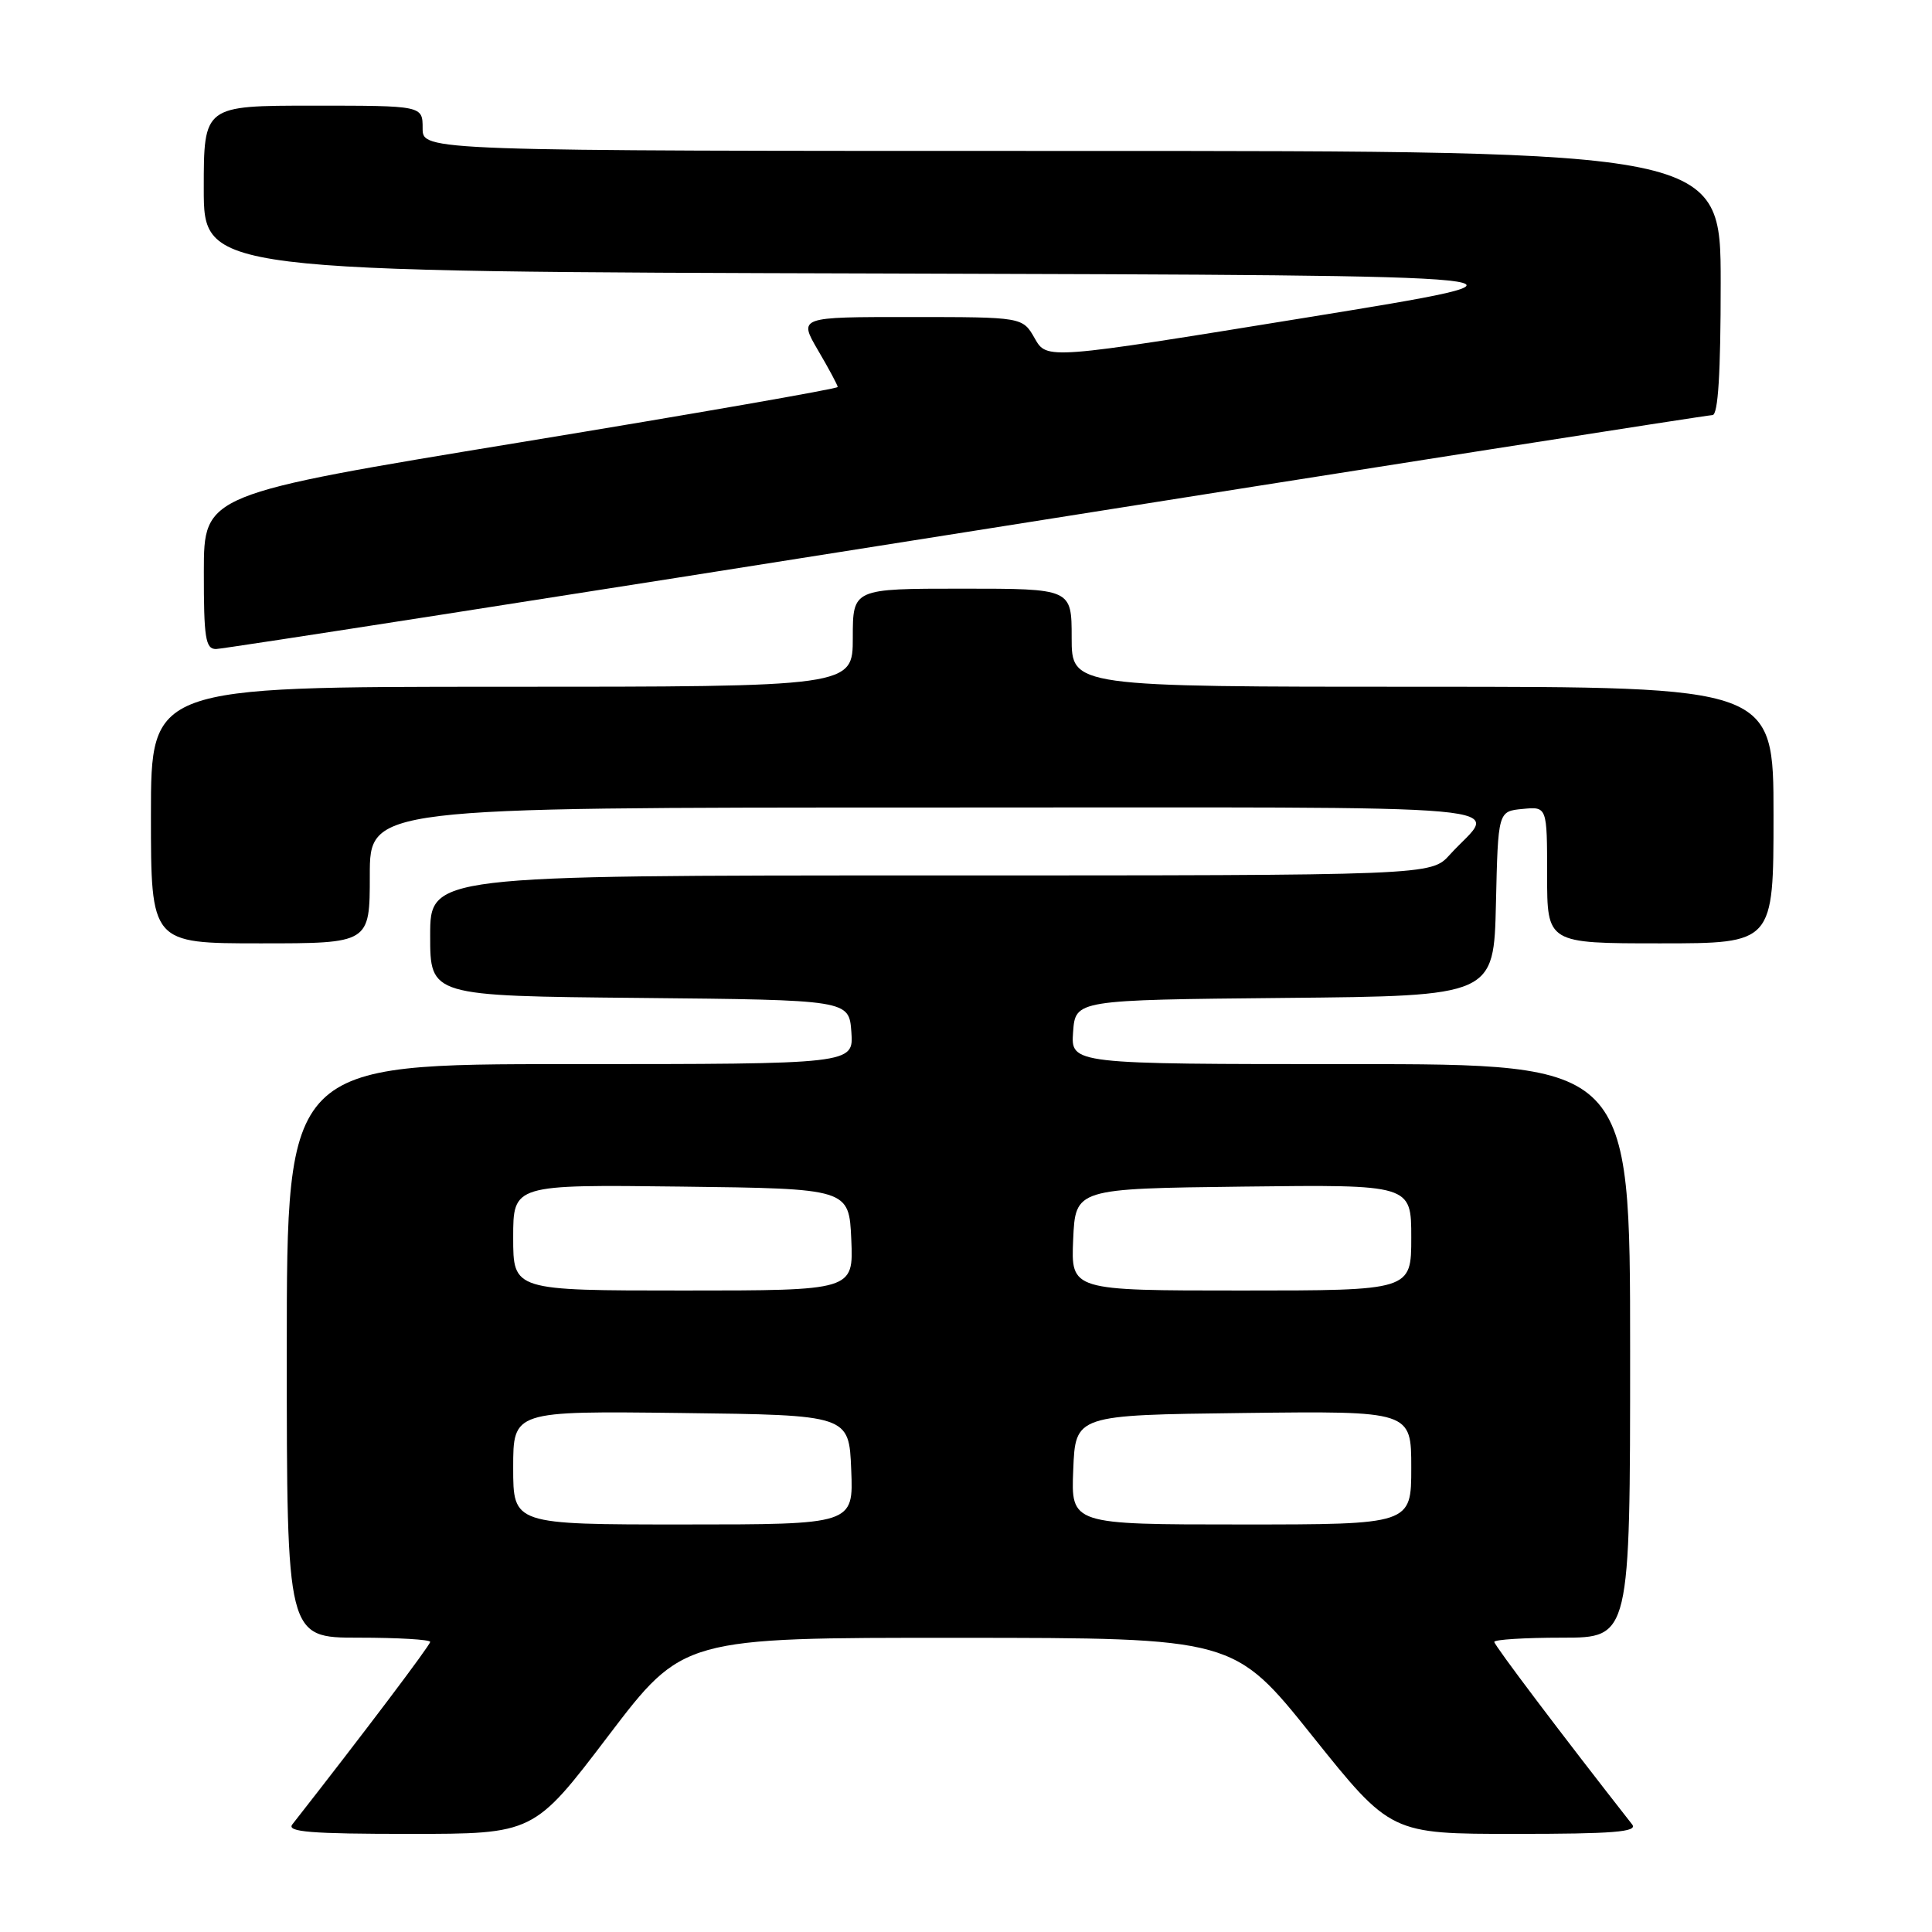 <?xml version="1.0" encoding="UTF-8" standalone="no"?>
<!DOCTYPE svg PUBLIC "-//W3C//DTD SVG 1.1//EN" "http://www.w3.org/Graphics/SVG/1.1/DTD/svg11.dtd" >
<svg xmlns="http://www.w3.org/2000/svg" xmlns:xlink="http://www.w3.org/1999/xlink" version="1.1" viewBox="0 0 256 256">
 <g >
 <path fill="currentColor"
d=" M 80.61 230.00 C 90.50 217.00 90.50 217.00 127.00 217.02 C 163.50 217.03 163.50 217.03 173.89 230.02 C 184.28 243.00 184.28 243.00 200.76 243.00 C 213.80 243.00 217.04 242.74 216.27 241.75 C 206.88 229.77 198.00 218.00 198.00 217.56 C 198.00 217.25 202.05 217.00 207.00 217.00 C 216.00 217.00 216.00 217.00 216.00 179.00 C 216.00 141.00 216.00 141.00 178.94 141.00 C 141.89 141.00 141.89 141.00 142.19 136.75 C 142.50 132.50 142.50 132.50 170.22 132.23 C 197.94 131.97 197.94 131.97 198.22 119.73 C 198.50 107.50 198.50 107.50 201.75 107.19 C 205.00 106.87 205.00 106.87 205.00 115.94 C 205.00 125.00 205.00 125.00 220.00 125.00 C 235.00 125.00 235.00 125.00 235.00 108.00 C 235.00 91.00 235.00 91.00 188.50 91.00 C 142.00 91.00 142.00 91.00 142.00 84.50 C 142.00 78.00 142.00 78.00 127.50 78.00 C 113.00 78.00 113.00 78.00 113.00 84.50 C 113.00 91.00 113.00 91.00 66.50 91.00 C 20.00 91.00 20.00 91.00 20.00 108.00 C 20.00 125.00 20.00 125.00 34.50 125.00 C 49.00 125.00 49.00 125.00 49.00 116.00 C 49.00 107.00 49.00 107.00 123.12 107.00 C 205.52 107.00 198.35 106.35 192.11 113.25 C 189.63 116.00 189.63 116.00 123.31 116.00 C 57.00 116.00 57.00 116.00 57.00 123.98 C 57.00 131.97 57.00 131.97 84.75 132.23 C 112.50 132.50 112.50 132.50 112.81 136.75 C 113.11 141.00 113.11 141.00 75.56 141.00 C 38.00 141.00 38.00 141.00 38.00 179.00 C 38.00 217.00 38.00 217.00 47.50 217.00 C 52.73 217.00 57.00 217.25 57.00 217.56 C 57.00 218.00 48.12 229.77 38.73 241.75 C 37.96 242.74 41.20 243.00 54.24 243.00 C 70.73 243.00 70.73 243.00 80.61 230.00 Z  M 128.03 70.50 C 181.81 61.97 226.31 55.00 226.91 55.00 C 227.66 55.00 228.00 49.47 228.00 37.50 C 228.00 20.00 228.00 20.00 142.00 20.00 C 56.00 20.00 56.00 20.00 56.00 17.00 C 56.00 14.00 56.00 14.00 41.50 14.00 C 27.00 14.00 27.00 14.00 27.00 24.99 C 27.00 35.99 27.00 35.99 117.23 36.24 C 207.47 36.50 207.47 36.50 173.09 42.08 C 138.71 47.66 138.71 47.66 137.11 44.84 C 135.50 42.01 135.50 42.01 120.65 42.01 C 105.81 42.00 105.81 42.00 108.40 46.43 C 109.83 48.86 111.00 51.05 111.00 51.28 C 111.00 51.51 92.10 54.81 69.01 58.60 C 27.02 65.50 27.02 65.50 27.01 75.75 C 27.00 84.54 27.23 86.00 28.62 86.00 C 29.51 86.00 74.25 79.03 128.03 70.50 Z  M 68.00 194.48 C 68.00 186.96 68.00 186.96 90.25 187.23 C 112.50 187.50 112.50 187.50 112.79 194.75 C 113.09 202.00 113.09 202.00 90.54 202.00 C 68.00 202.00 68.00 202.00 68.00 194.48 Z  M 142.21 194.75 C 142.50 187.50 142.50 187.50 164.75 187.23 C 187.00 186.96 187.00 186.96 187.00 194.48 C 187.00 202.00 187.00 202.00 164.46 202.00 C 141.91 202.00 141.91 202.00 142.21 194.75 Z  M 68.00 163.98 C 68.00 156.96 68.00 156.96 90.25 157.23 C 112.50 157.50 112.50 157.50 112.80 164.25 C 113.09 171.00 113.09 171.00 90.55 171.00 C 68.00 171.00 68.00 171.00 68.00 163.98 Z  M 142.20 164.25 C 142.50 157.50 142.50 157.50 164.75 157.23 C 187.00 156.96 187.00 156.96 187.00 163.98 C 187.00 171.00 187.00 171.00 164.45 171.00 C 141.91 171.00 141.91 171.00 142.20 164.25 Z "/>
</g>
</svg>